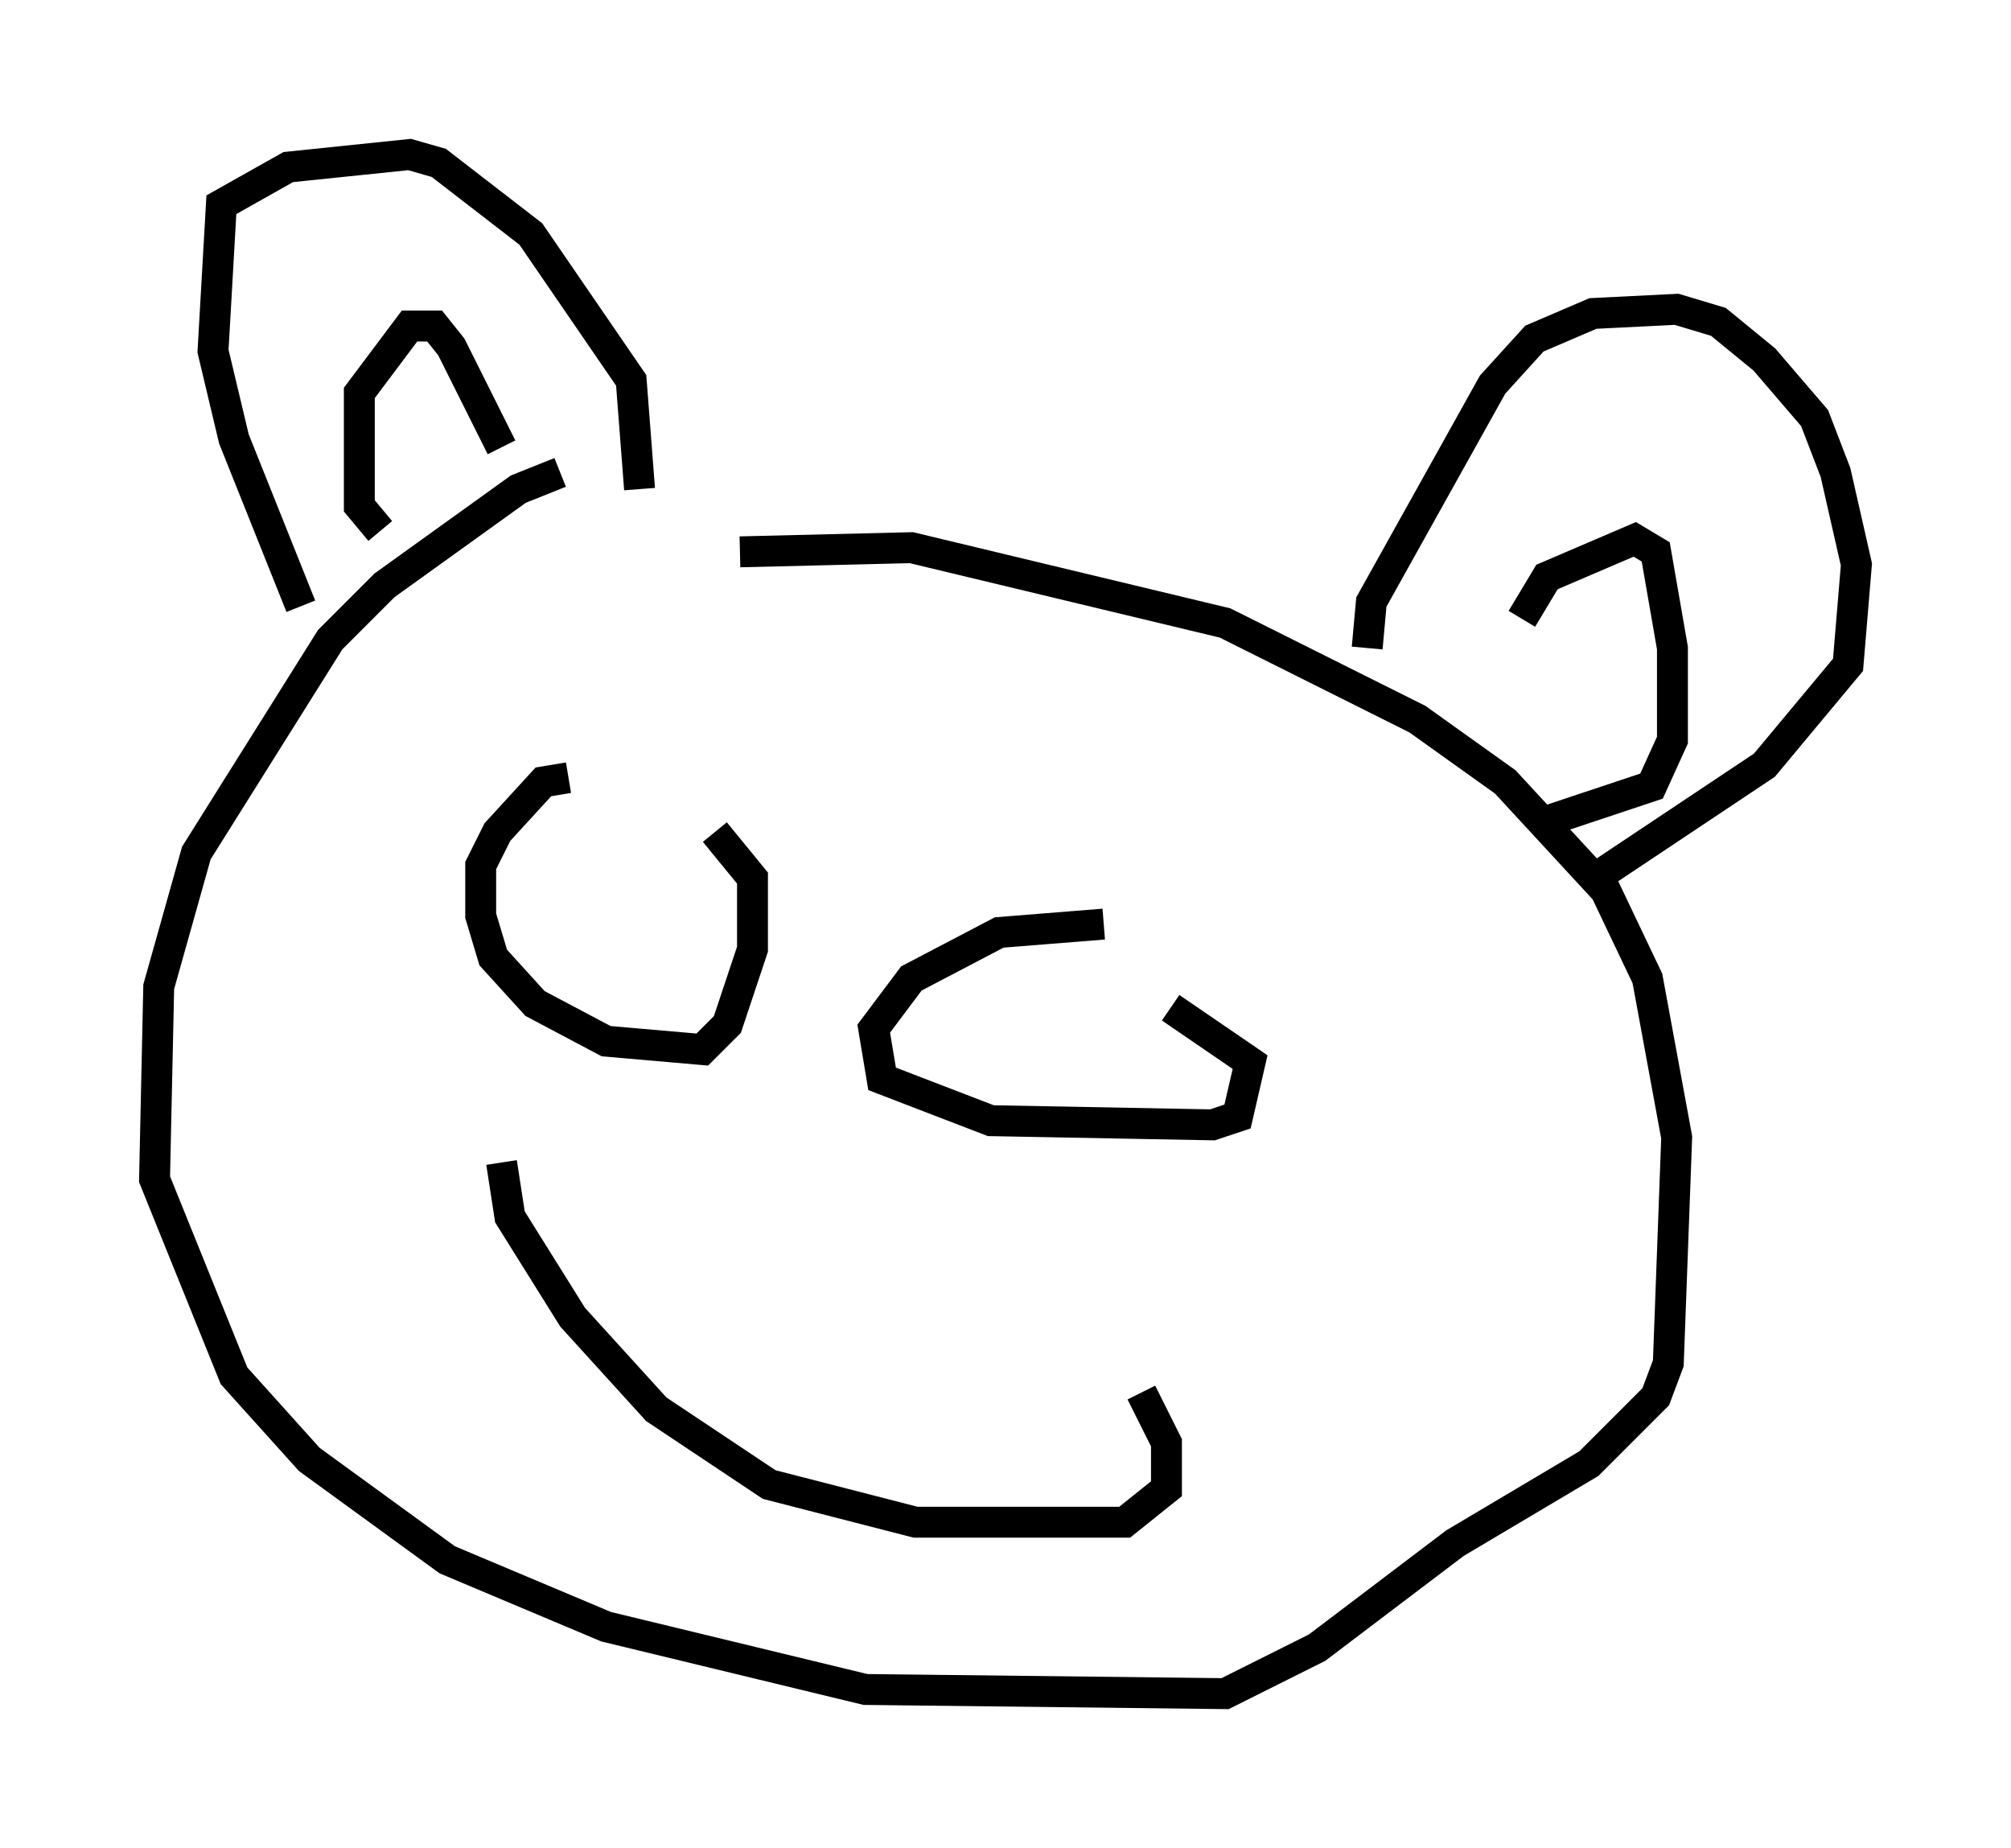 <?xml version="1.0" encoding="utf-8" ?>
<svg baseProfile="full" height="59.796" version="1.1" width="65.074" xmlns="http://www.w3.org/2000/svg" xmlns:ev="http://www.w3.org/2001/xml-events" xmlns:xlink="http://www.w3.org/1999/xlink"><defs /><rect fill="white" height="59.796" width="65.074" x="0" y="0" /><path d="M20.426, 15.555 m-2.3, -0.271 l-1.353, 0.541 -4.33, 3.112 l-1.759, 1.759 -4.33, 6.901 l-1.218, 4.33 -0.135, 6.225 l2.571, 6.36 2.436, 2.706 l4.465, 3.248 5.142, 2.165 l8.39, 2.03 11.637, 0.135 l2.977, -1.488 4.465, -3.383 l4.33, -2.571 2.165, -2.165 l0.406, -1.083 0.271, -7.307 l-0.947, -5.142 -1.353, -2.842 l-3.248, -3.518 -2.842, -2.03 l-6.225, -3.112 -10.149, -2.436 l-5.548, 0.135 m-5.548, 7.307 l-0.812, 0.135 -1.488, 1.624 l-0.541, 1.083 0.0, 1.624 l0.406, 1.353 1.353, 1.488 l2.3, 1.218 3.112, 0.271 l0.812, -0.812 0.812, -2.436 l0.0, -2.3 -1.218, -1.488 m12.584, 2.977 l-3.383, 0.271 -2.842, 1.488 l-1.218, 1.624 0.271, 1.624 l3.518, 1.353 7.172, 0.135 l0.812, -0.271 0.406, -1.759 l-2.571, -1.759 m-21.651, 5.007 l0.271, 1.759 2.03, 3.248 l2.706, 2.977 3.654, 2.436 l4.736, 1.218 6.766, 0.0 l1.353, -1.083 0.0, -1.488 l-0.812, -1.624 m-27.199, -25.44 l-2.165, -5.413 -0.677, -2.842 l0.271, -4.736 2.165, -1.218 l3.924, -0.406 0.947, 0.271 l2.977, 2.3 3.248, 4.736 l0.271, 3.518 m23.545, 5.142 l0.135, -1.488 3.924, -7.036 l1.353, -1.488 1.894, -0.812 l2.706, -0.135 1.353, 0.406 l1.488, 1.218 1.624, 1.894 l0.677, 1.759 0.677, 2.977 l-0.271, 3.248 -2.706, 3.248 l-5.277, 3.518 m-2.571, -8.254 l0.812, -1.353 2.842, -1.218 l0.677, 0.406 0.541, 3.112 l0.0, 2.977 -0.677, 1.488 l-3.654, 1.218 m-37.483, -9.472 l-0.677, -0.812 0.0, -3.654 l1.624, -2.165 0.812, 0.0 l0.541, 0.677 1.624, 3.248 " fill="none" stroke="black" stroke-width="1" /></svg>